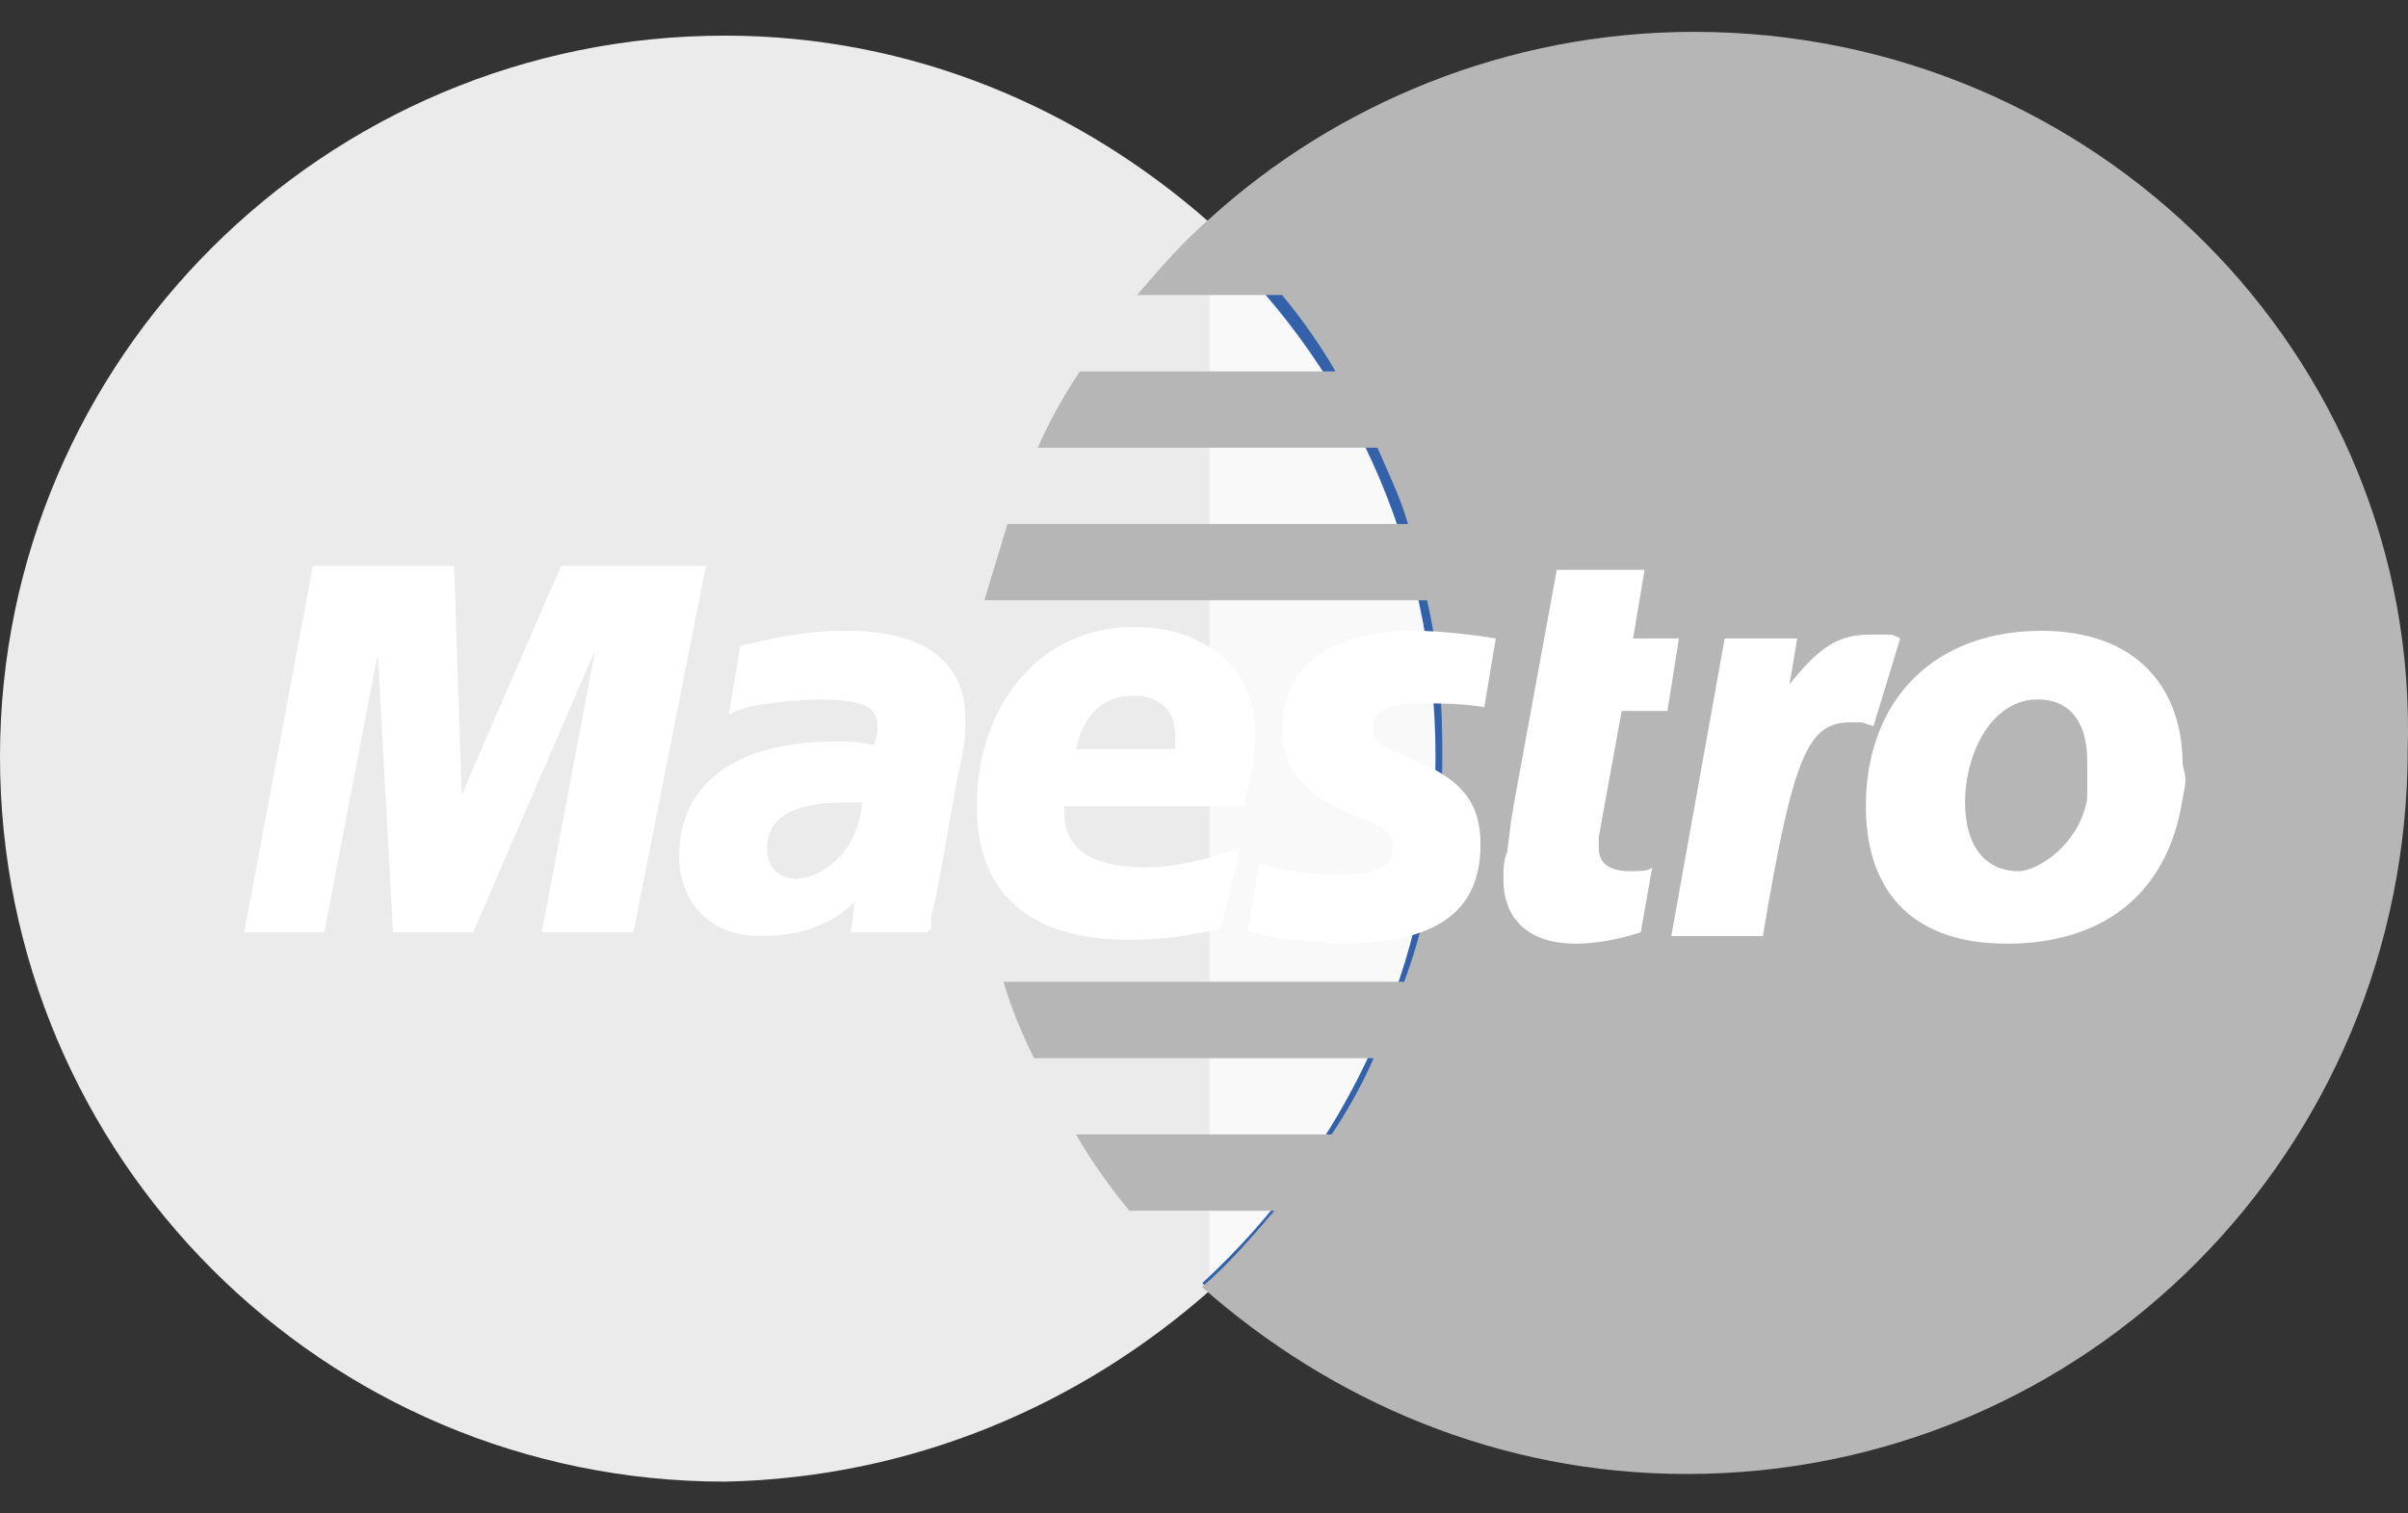 <svg width="35" height="22" viewBox="0 0 35 22" fill="none" xmlns="http://www.w3.org/2000/svg">
<rect x="0" y="0" width="35" height="22" fill="#333333" stroke="none"/>
<path d="M17.581 18.764C19.689 16.823 21.02 14.05 21.02 11C21.02 7.894 19.689 5.121 17.581 3.235C15.695 1.572 13.255 0.518 10.537 0.518C4.714 0.518 0 5.232 0 11C0 16.823 4.714 21.538 10.537 21.538C13.255 21.482 15.695 20.428 17.581 18.764Z" fill="#EBEBEB"/>
<path d="M17.581 18.765C19.689 16.823 21.02 14.05 21.02 11C21.02 7.894 19.689 5.121 17.581 3.236" fill="#F9F9F9"/>
<path d="M17.581 18.765C19.689 16.823 21.02 14.05 21.02 11C21.02 7.894 19.689 5.121 17.581 3.236" stroke="#3362AB" stroke-width="0.31"/>
<path d="M24.625 0.463C21.907 0.463 19.411 1.516 17.581 3.18C17.193 3.513 16.86 3.901 16.527 4.289H18.635C18.912 4.622 19.189 5.01 19.411 5.399H15.695C15.473 5.731 15.252 6.12 15.085 6.508H20.021C20.188 6.896 20.354 7.229 20.465 7.617H14.642C14.531 8.005 14.42 8.338 14.309 8.726H20.742C20.909 9.447 20.964 10.168 20.964 10.945C20.964 12.109 20.798 13.219 20.41 14.272H14.586C14.697 14.661 14.864 15.049 15.03 15.382H19.966C19.799 15.77 19.578 16.158 19.356 16.491H15.64C15.862 16.879 16.139 17.267 16.416 17.6H18.524C18.191 17.988 17.858 18.377 17.47 18.709C19.356 20.373 21.796 21.427 24.514 21.427C30.337 21.427 34.996 16.713 34.996 10.889C35.162 5.177 30.448 0.463 24.625 0.463Z" fill="#B6B6B6"/>
<path d="M9.207 13.551H7.875L8.652 9.447L6.877 13.551H5.713L5.491 9.503L4.714 13.551H3.55L4.548 8.227H6.6L6.711 11.555L8.153 8.227H10.26L9.207 13.551Z" fill="white"/>
<path d="M23.848 13.552C23.515 13.662 23.183 13.718 22.905 13.718C22.24 13.718 21.852 13.385 21.852 12.775C21.852 12.664 21.852 12.498 21.907 12.387L21.962 11.943L22.018 11.61L22.628 8.283H23.904L23.737 9.281H24.403L24.236 10.335H23.571L23.238 12.165C23.238 12.22 23.238 12.331 23.238 12.331C23.238 12.553 23.404 12.664 23.682 12.664C23.848 12.664 23.959 12.664 24.015 12.609L23.848 13.552Z" fill="white"/>
<path d="M27.619 9.281C27.509 9.225 27.509 9.225 27.453 9.225C27.398 9.225 27.342 9.225 27.342 9.225C27.287 9.225 27.231 9.225 27.176 9.225C26.732 9.225 26.455 9.392 26.011 9.946L26.122 9.281H25.068L24.292 13.607H25.623C26.067 10.945 26.288 10.501 26.898 10.501C26.954 10.501 27.009 10.501 27.065 10.501L27.231 10.556L27.619 9.281Z" fill="white"/>
<path d="M18.635 10.612C18.635 11.166 18.968 11.555 19.633 11.832C20.188 12.054 20.243 12.109 20.243 12.331C20.243 12.608 20.021 12.719 19.467 12.719C19.078 12.719 18.69 12.664 18.302 12.553L18.136 13.551H18.191L18.413 13.607C18.468 13.607 18.635 13.662 18.746 13.662C19.078 13.662 19.3 13.718 19.467 13.718C20.853 13.718 21.519 13.274 21.519 12.276C21.519 11.666 21.241 11.333 20.576 11.056C20.021 10.834 19.966 10.778 19.966 10.556C19.966 10.335 20.188 10.224 20.631 10.224C20.909 10.224 21.241 10.224 21.574 10.279L21.741 9.281C21.408 9.225 20.909 9.17 20.576 9.17C19.134 9.17 18.635 9.835 18.635 10.612Z" fill="white"/>
<path d="M12.534 11.666C12.368 11.666 12.312 11.666 12.257 11.666C11.536 11.666 11.148 11.887 11.148 12.331C11.148 12.608 11.314 12.775 11.591 12.775C12.091 12.719 12.479 12.276 12.534 11.666ZM13.477 13.551H12.368L12.423 13.108C12.091 13.44 11.647 13.607 11.037 13.607C10.316 13.607 9.872 13.108 9.872 12.442C9.872 11.388 10.704 10.778 12.146 10.778C12.312 10.778 12.479 10.778 12.7 10.834C12.756 10.667 12.756 10.612 12.756 10.556C12.756 10.279 12.534 10.168 11.924 10.168C11.536 10.168 11.148 10.224 10.87 10.279L10.704 10.335L10.593 10.39L10.759 9.392C11.425 9.225 11.813 9.17 12.312 9.17C13.421 9.17 14.032 9.614 14.032 10.445C14.032 10.667 14.032 10.834 13.921 11.277L13.643 12.83L13.588 13.108L13.533 13.329V13.496L13.477 13.551Z" fill="white"/>
<path d="M17.082 10.889C17.082 10.778 17.082 10.723 17.082 10.667C17.082 10.335 16.86 10.113 16.472 10.113C16.028 10.113 15.751 10.39 15.64 10.889H17.082ZM17.747 13.496C17.304 13.607 16.86 13.662 16.416 13.662C14.974 13.662 14.198 12.997 14.198 11.721C14.198 10.224 15.141 9.114 16.472 9.114C17.526 9.114 18.247 9.725 18.247 10.667C18.247 11 18.191 11.277 18.08 11.721H15.473C15.473 11.777 15.473 11.832 15.473 11.832C15.473 12.331 15.862 12.608 16.638 12.608C17.082 12.608 17.526 12.498 18.025 12.331L17.747 13.496Z" fill="white"/>
<path d="M30.337 11.056C30.337 10.612 30.171 10.168 29.616 10.168C28.951 10.168 28.562 10.945 28.562 11.666C28.562 12.276 28.84 12.664 29.339 12.664C29.616 12.664 30.226 12.276 30.337 11.61C30.337 11.444 30.337 11.222 30.337 11.056ZM31.724 11.61C31.502 13.052 30.503 13.718 29.172 13.718C27.675 13.718 27.12 12.83 27.12 11.721C27.12 10.168 28.119 9.17 29.672 9.17C31.058 9.17 31.724 10.002 31.724 11.111C31.779 11.333 31.779 11.333 31.724 11.61Z" fill="white"/>
</svg>
